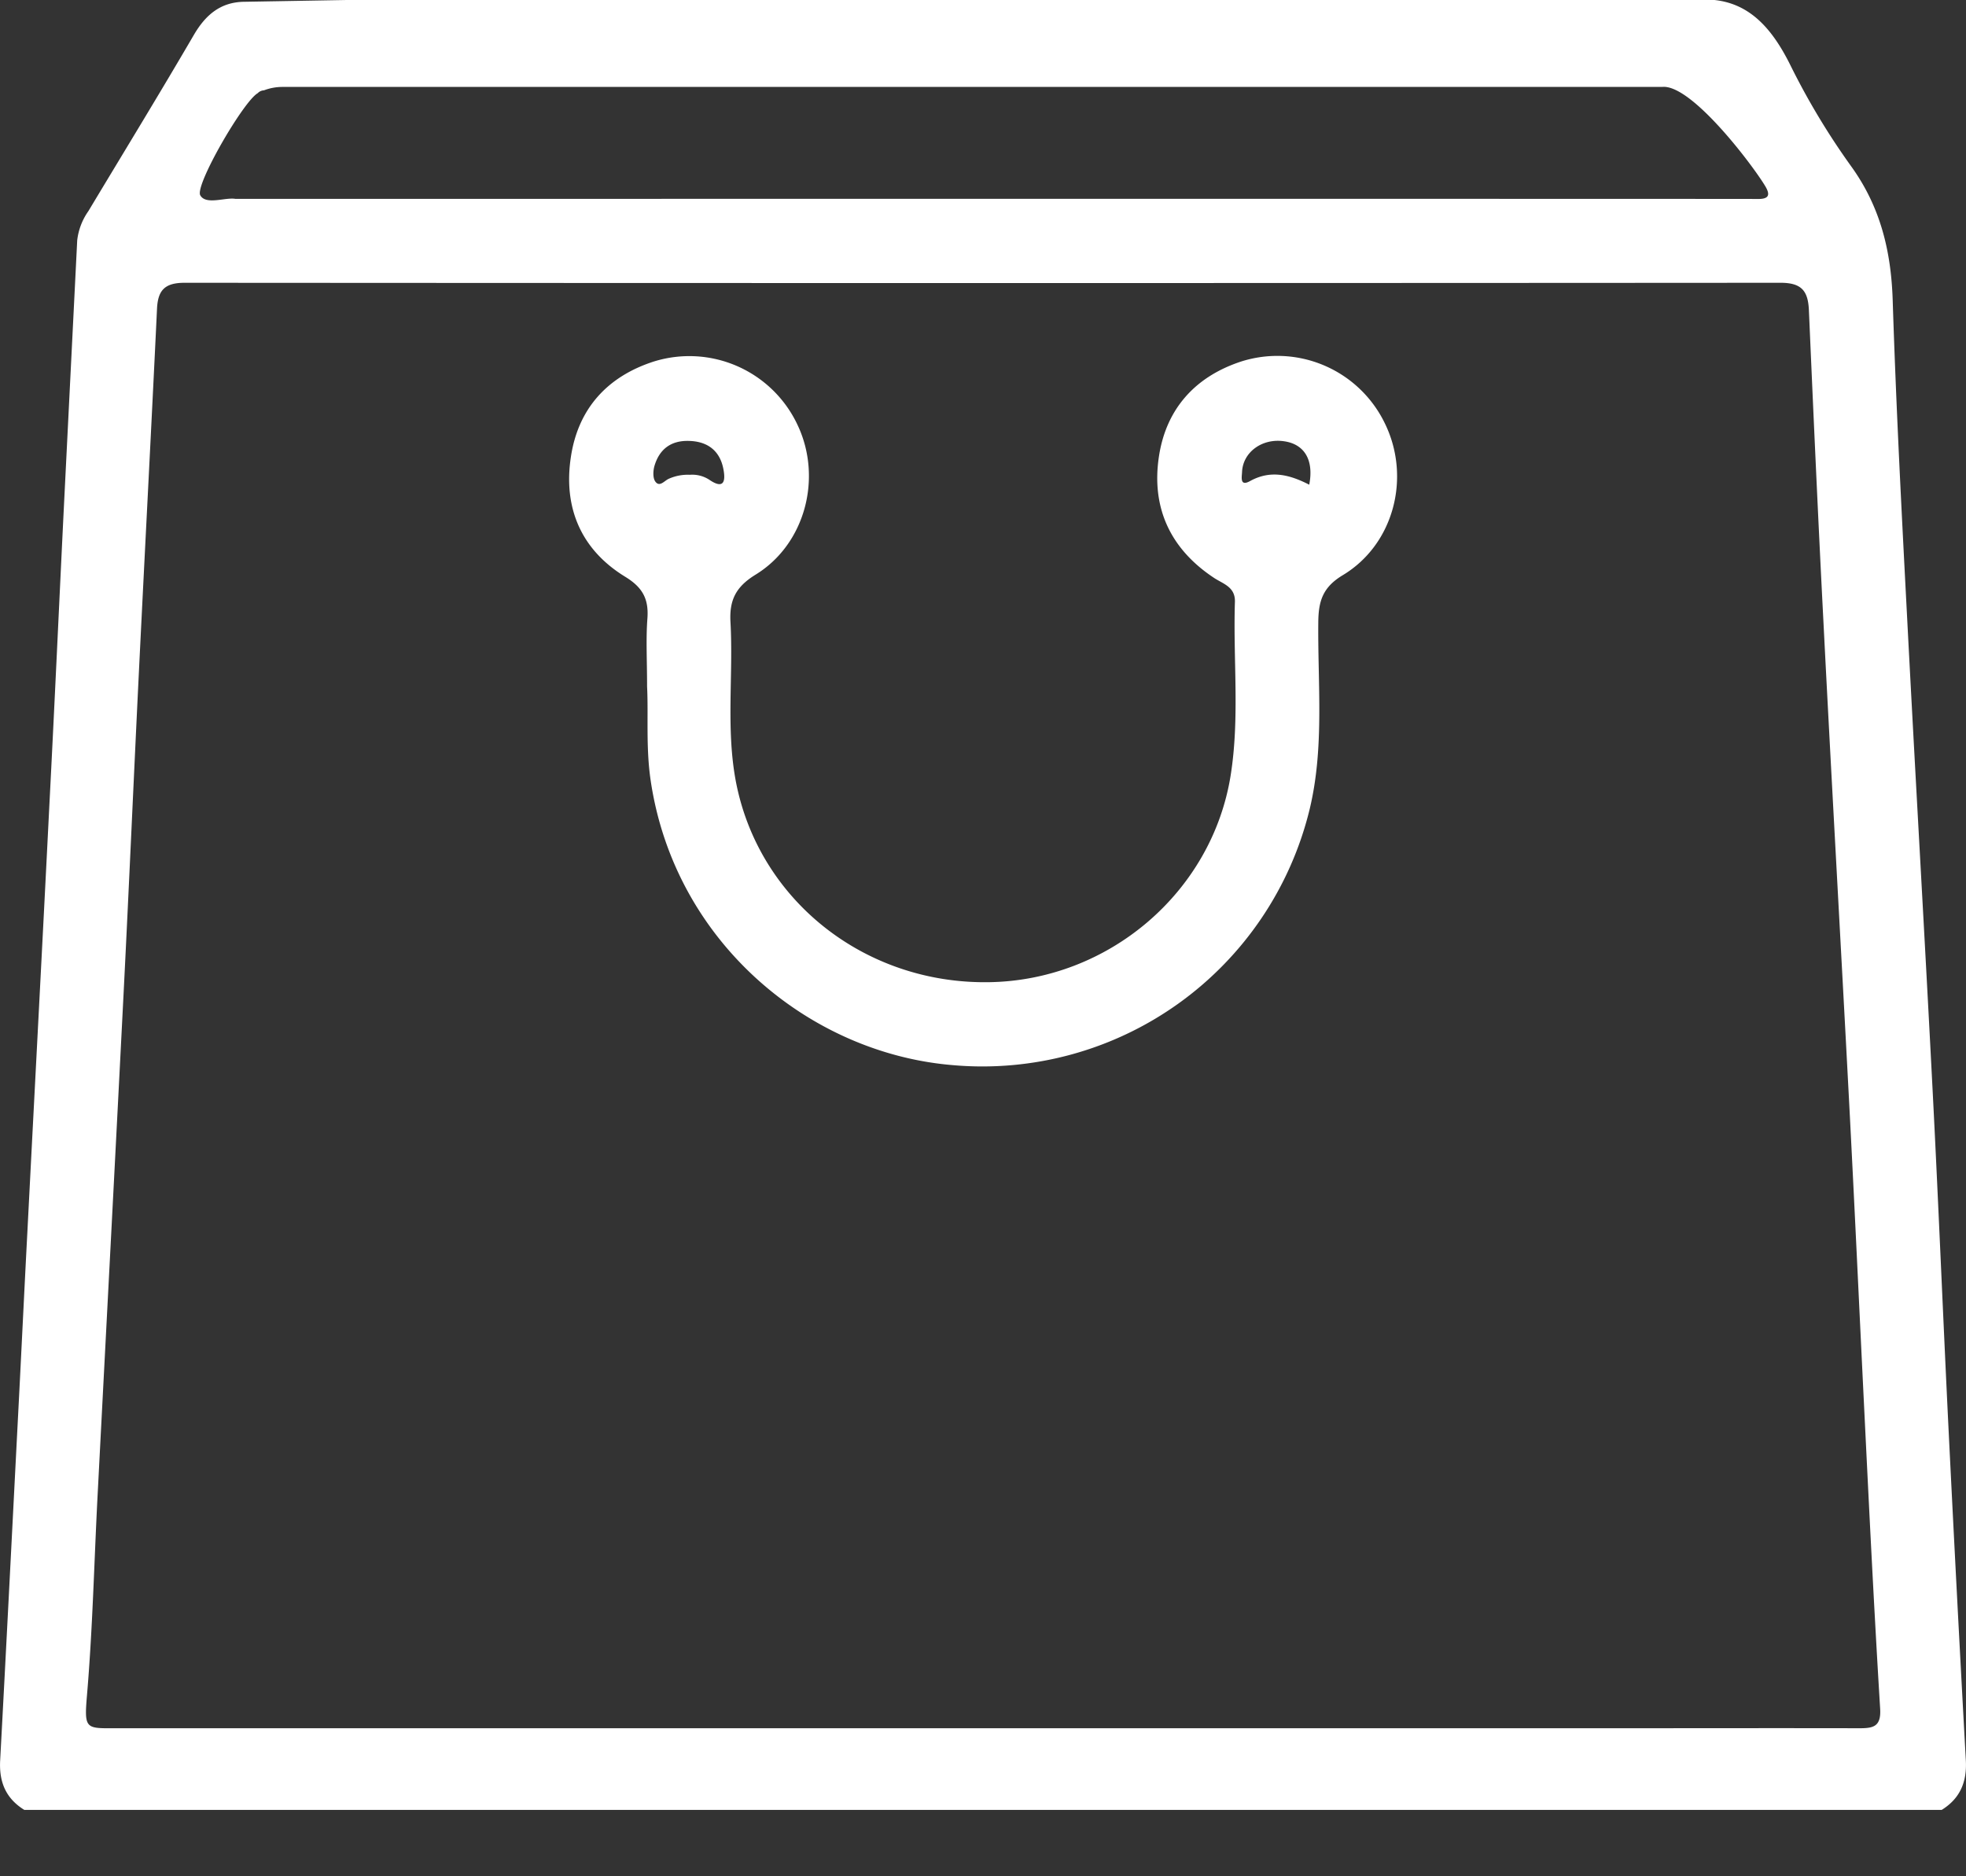 <svg width="22" height="21" fill="none" xmlns="http://www.w3.org/2000/svg"><rect width="100%" height="100%" fill="#333333" stroke="none"/><g clip-path="url(#a)" fill="#fff"><path d="M3.88 0 2.73.02c-.261.004-.428.145-.559.368-.386.662-.787 1.317-1.182 1.975a.706.706 0 0 0-.125.327l-.15 3.002C.66 6.795.61 7.899.553 9c-.08 1.599-.165 3.197-.247 4.796-.038.723-.072 1.447-.11 2.17C.132 17.21.069 18.456.002 19.7c-.014.243.062.428.27.557h21.456c.208-.129.284-.316.27-.557a677.284 677.284 0 0 1-.196-3.76c-.06-1.23-.11-2.458-.173-3.687-.091-1.776-.195-3.55-.287-5.325-.062-1.186-.124-2.372-.162-3.56-.017-.553-.136-1.051-.466-1.508a8.052 8.052 0 0 1-.677-1.126c-.2-.404-.447-.691-.852-.734H3.879zm13.574.973h1.145c.323-.036 1 .857 1.15 1.103.065.105.048.153-.081.151-.227-.003-16.877-.001-17.033-.001-.115-.02-.33.072-.394-.04-.063-.111.483-1.053.643-1.143a.101.101 0 0 1 .07-.032.578.578 0 0 1 .205-.038h14.295zm3.351 18.37c-.91-.002-1.821 0-2.732 0H1.327c-.366 0-.387.024-.354-.365.063-.737.08-1.48.118-2.22.098-1.892.198-3.785.294-5.679.059-1.169.11-2.34.167-3.51.067-1.371.14-2.743.205-4.114.01-.207.087-.29.309-.29 5.954.004 11.906.004 17.86 0 .24 0 .307.097.316.309.05 1.144.101 2.289.16 3.434.092 1.808.195 3.616.29 5.424.057 1.085.107 2.17.16 3.255.058 1.178.115 2.357.187 3.534.014.208-.08.222-.234.222z"/><path d="M7.241 7.683c0-.294-.014-.531.004-.765.015-.218-.057-.346-.251-.464-.495-.304-.693-.777-.605-1.344.082-.538.409-.897.928-1.064a1.337 1.337 0 0 1 1.61.715c.277.59.083 1.332-.474 1.672-.22.136-.292.284-.279.528.033.588-.05 1.18.057 1.767.246 1.335 1.434 2.284 2.83 2.265 1.341-.017 2.5-1.004 2.71-2.313.103-.645.027-1.296.048-1.944.005-.167-.13-.2-.232-.267-.494-.326-.707-.792-.617-1.368.082-.526.404-.883.91-1.052a1.336 1.336 0 0 1 1.62.696c.29.6.098 1.348-.473 1.692-.225.135-.273.29-.275.527-.007.698.069 1.4-.096 2.09a3.768 3.768 0 0 1-3.998 2.867c-1.605-.134-3.11-1.38-3.377-3.186-.055-.37-.024-.74-.04-1.052zm.478-2.369a.35.35 0 0 1 .225.06c.156.104.175.01.153-.113-.036-.21-.172-.32-.385-.326-.203-.007-.335.092-.39.285-.014.053-.017.129.01.168.048.07.103-.008.151-.029a.52.52 0 0 1 .236-.045zm6.932.11c.053-.278-.055-.455-.287-.486-.241-.033-.454.122-.465.342-.001.053-.03.17.088.105.234-.13.449-.07.664.04z"/></g><defs><clipPath id="a"><path fill="#fff" d="M0 0h22v20.257H0z"/></clipPath></defs></svg>